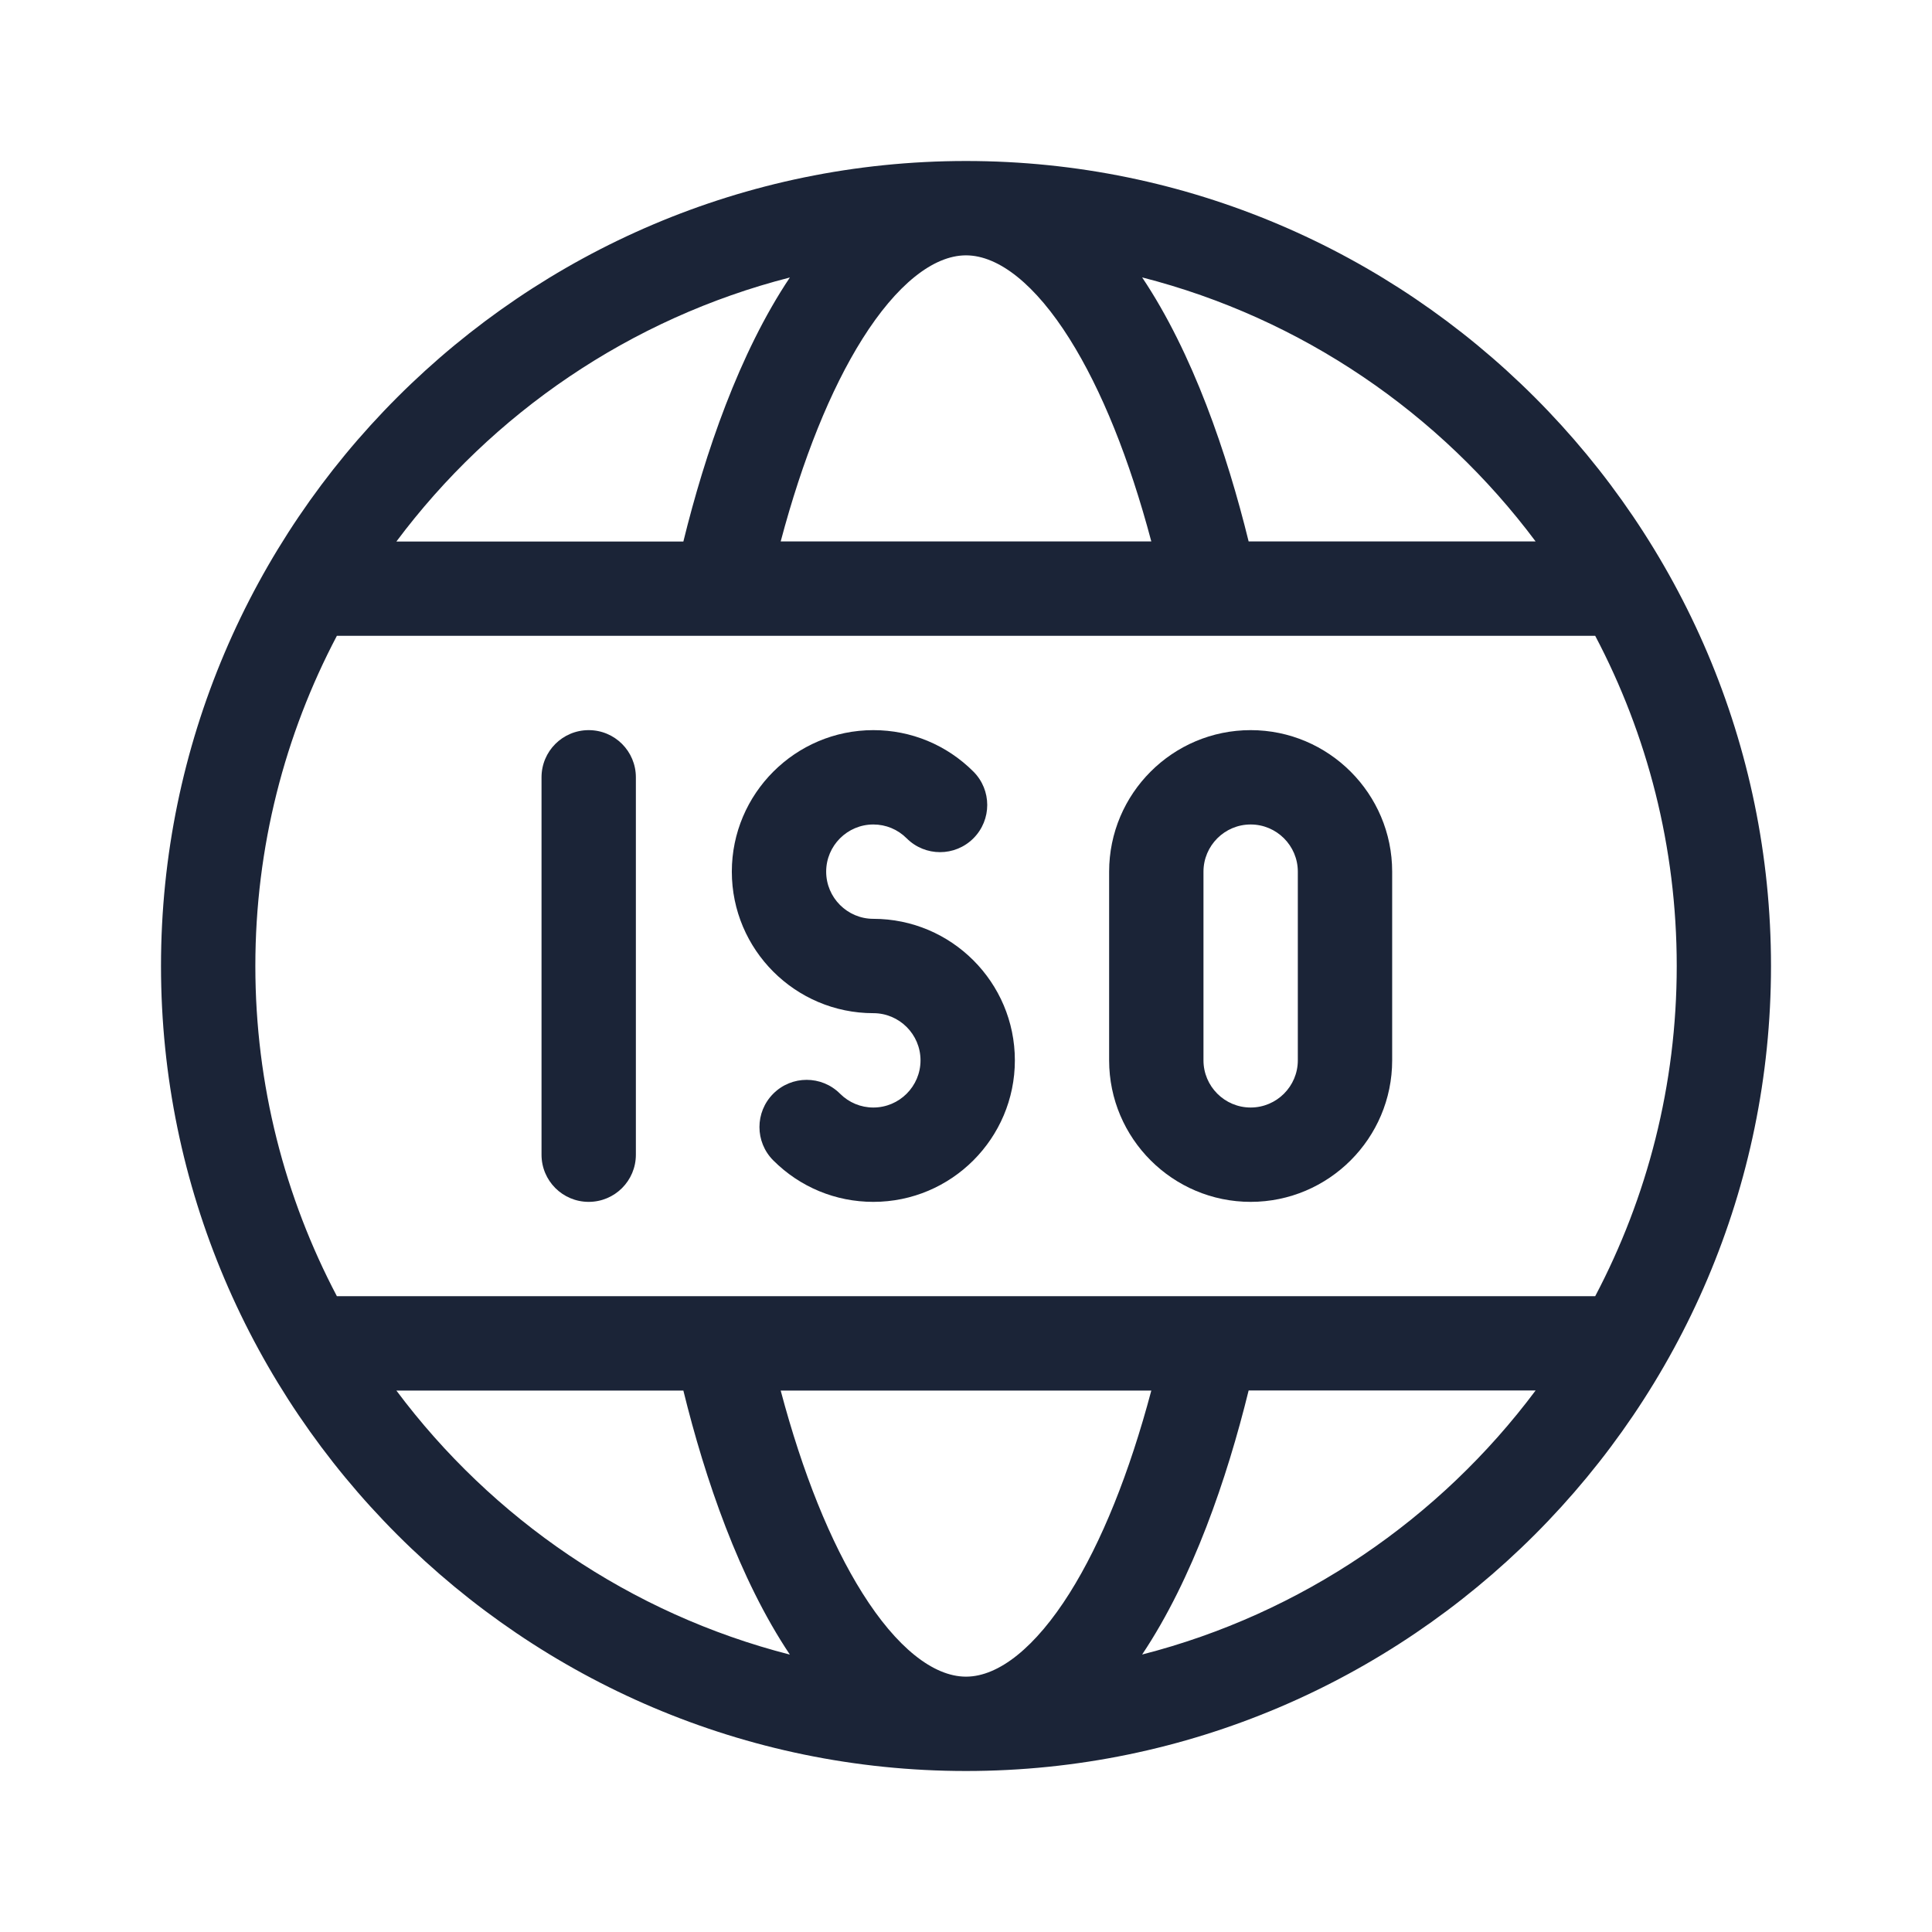 <svg width="24" height="24" viewBox="0 0 24 24" fill="none" xmlns="http://www.w3.org/2000/svg">
<path d="M22,12c0,5.506 -4.494,10 -10,10c-5.506,0 -10,-4.494 -10,-10c0,-5.506 4.494,-10 10,-10c5.506,0 10,4.494 10,10zM14.188,3.446c0.63,0.941 1.054,2.186 1.323,3.28h3.565c-1.191,-1.594 -2.906,-2.773 -4.888,-3.28zM10.713,4.21c-0.397,0.631 -0.743,1.492 -1.015,2.516h4.604c-0.272,-1.024 -0.618,-1.885 -1.015,-2.516c-0.421,-0.67 -0.878,-1.038 -1.287,-1.038c-0.409,0 -0.866,0.369 -1.287,1.038zM4.924,6.727h3.565c0.269,-1.094 0.693,-2.339 1.323,-3.28c-1.982,0.507 -3.698,1.687 -4.888,3.28zM3.172,12c0,1.48 0.367,2.875 1.013,4.102c0.773,0 14.44,0 15.631,0c0.646,-1.226 1.013,-2.622 1.013,-4.102c0,-1.48 -0.366,-2.875 -1.013,-4.102h-15.631c-0.646,1.226 -1.013,2.622 -1.013,4.102zM13.287,19.79c0.397,-0.631 0.743,-1.492 1.015,-2.516h-4.604c0.272,1.024 0.618,1.885 1.015,2.516c0.421,0.67 0.878,1.038 1.287,1.038c0.409,0 0.866,-0.369 1.287,-1.038zM9.812,20.554c-0.63,-0.941 -1.054,-2.185 -1.323,-3.28h-3.565c1.191,1.594 2.906,2.773 4.888,3.28zM19.076,17.273h-3.565c-0.269,1.095 -0.694,2.339 -1.323,3.28c1.982,-0.507 3.698,-1.687 4.888,-3.28z" fill="#1B2437"/>
<path d="M6.727,14.344v-4.688c0,-0.324 0.262,-0.586 0.586,-0.586c0.324,0 0.586,0.262 0.586,0.586v4.688c0,0.324 -0.262,0.586 -0.586,0.586c-0.324,0 -0.586,-0.262 -0.586,-0.586z" fill="#1B2437"/>
<path d="M9.091,10.828c0,-0.969 0.789,-1.758 1.758,-1.758c0.469,0 0.911,0.183 1.243,0.515c0.229,0.229 0.229,0.6 0,0.829c-0.229,0.229 -0.6,0.229 -0.829,0c-0.111,-0.111 -0.258,-0.172 -0.414,-0.172c-0.323,0 -0.586,0.263 -0.586,0.586c0,0.323 0.263,0.586 0.586,0.586c0.969,0 1.758,0.788 1.758,1.758c0,0.969 -0.788,1.758 -1.758,1.758c-0.469,0 -0.911,-0.183 -1.243,-0.515c-0.229,-0.229 -0.229,-0.6 0,-0.829c0.229,-0.229 0.6,-0.229 0.829,0c0.111,0.111 0.258,0.172 0.414,0.172c0.323,0 0.586,-0.263 0.586,-0.586c0,-0.323 -0.263,-0.586 -0.586,-0.586c-0.969,0 -1.758,-0.788 -1.758,-1.758z" fill="#1B2437"/>
<path d="M13.778,13.172v-2.344c0,-0.969 0.788,-1.758 1.758,-1.758c0.969,0 1.758,0.789 1.758,1.758v2.344c0,0.969 -0.789,1.758 -1.758,1.758c-0.969,0 -1.758,-0.789 -1.758,-1.758zM14.95,13.172c0,0.323 0.263,0.586 0.586,0.586c0.323,0 0.586,-0.263 0.586,-0.586v-2.344c0,-0.323 -0.263,-0.586 -0.586,-0.586c-0.323,0 -0.586,0.263 -0.586,0.586z" fill="#1B2437"/>
</svg>

